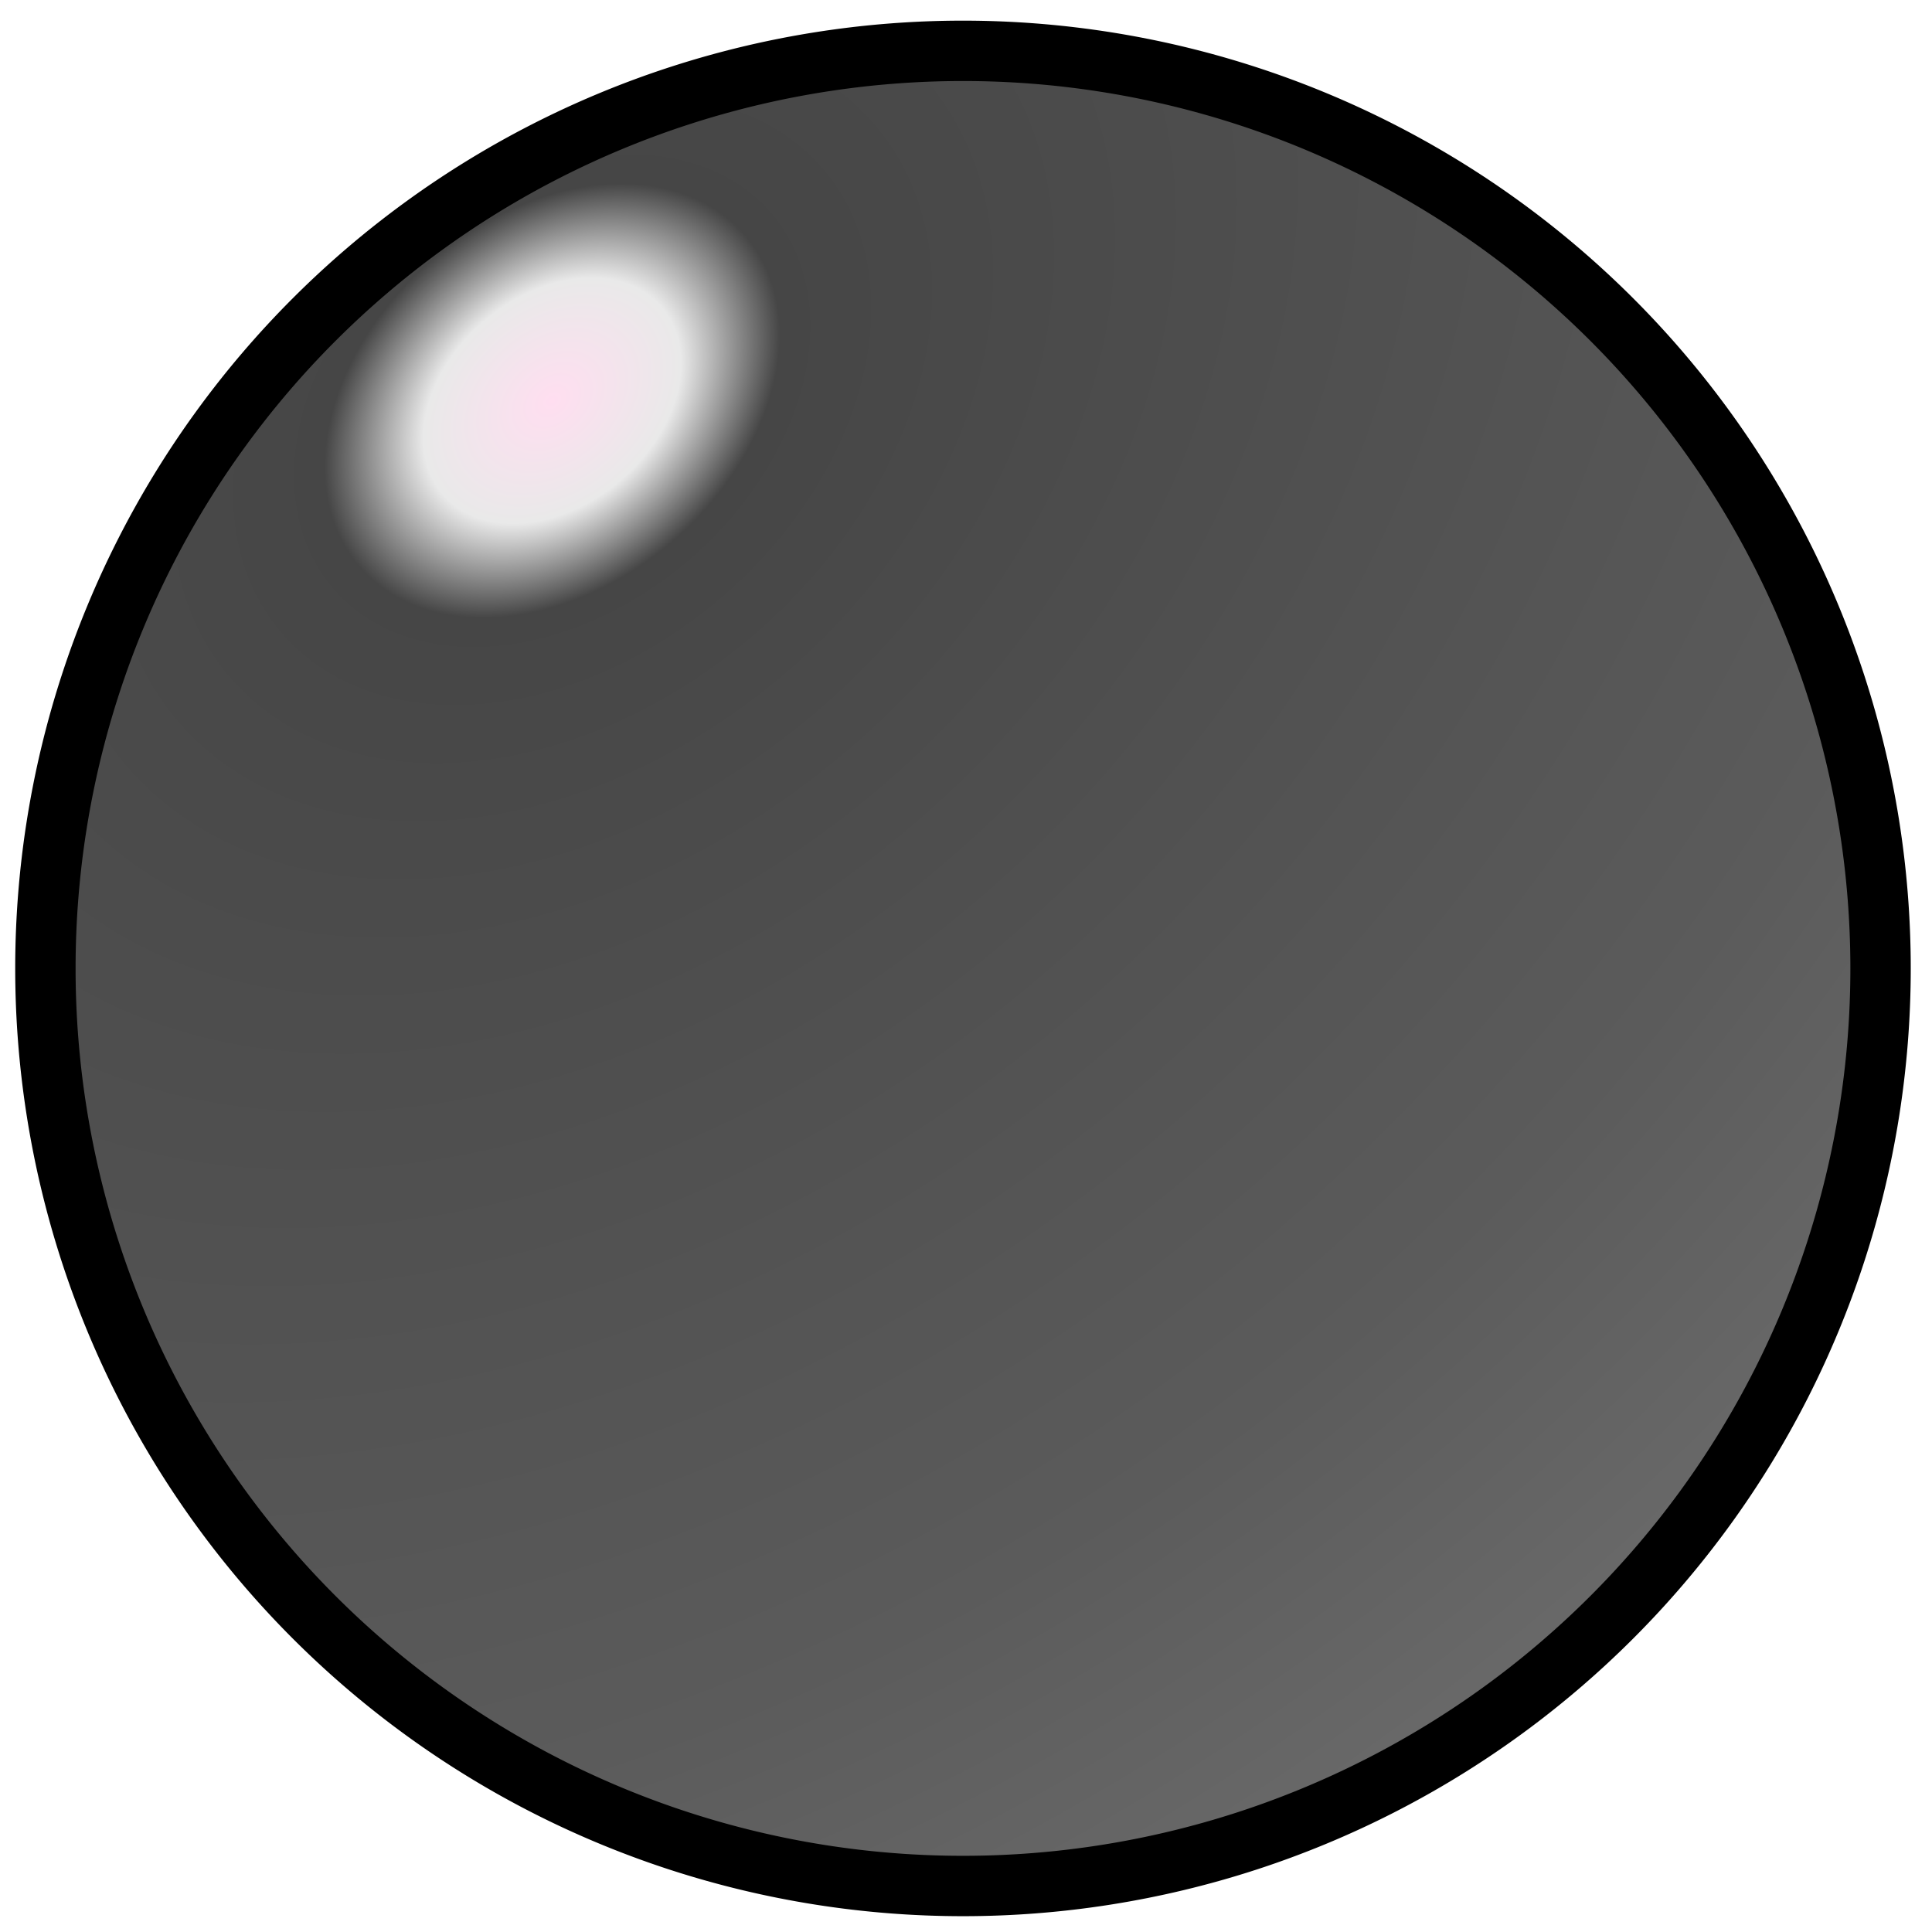 <?xml version="1.0" encoding="UTF-8" standalone="no"?>
<!-- Created with Inkscape (http://www.inkscape.org/) -->

<svg
   xmlns:dc="http://purl.org/dc/elements/1.1/"
   xmlns:cc="http://creativecommons.org/ns#"
   xmlns:rdf="http://www.w3.org/1999/02/22-rdf-syntax-ns#"
   xmlns:svg="http://www.w3.org/2000/svg"
   xmlns="http://www.w3.org/2000/svg"
   xmlns:xlink="http://www.w3.org/1999/xlink"
   xmlns:sodipodi="http://sodipodi.sourceforge.net/DTD/sodipodi-0.dtd"
   xmlns:inkscape="http://www.inkscape.org/namespaces/inkscape"
   width="16"
   height="16"
   id="svg2"
   version="1.1"
   inkscape:version="0.47 r22583"
   sodipodi:docname="running.svg">
  <defs
     id="defs4">
    <linearGradient
       id="linearGradient3590">
      <stop
         style="stop-color:#ffdef0;stop-opacity:1;"
         offset="0"
         id="stop3592" />
      <stop
         id="stop3600"
         offset="0.061"
         style="stop-color:#e9e9e9;stop-opacity:1;" />
      <stop
         id="stop3598"
         offset="0.108"
         style="stop-color:#464646;stop-opacity:1;" />
      <stop
         style="stop-color:#5b5b5b;stop-opacity:1;"
         offset="0.715"
         id="stop3604" />
      <stop
         style="stop-color:#6d6d6d;stop-opacity:1;"
         offset="1"
         id="stop3594" />
    </linearGradient>
    <inkscape:perspective
       sodipodi:type="inkscape:persp3d"
       inkscape:vp_x="0 : 526.18109 : 1"
       inkscape:vp_y="0 : 1000 : 0"
       inkscape:vp_z="744.09448 : 526.18109 : 1"
       inkscape:persp3d-origin="372.04724 : 350.78739 : 1"
       id="perspective10" />
    <radialGradient
       inkscape:collect="always"
       xlink:href="#linearGradient3590"
       id="radialGradient3596"
       cx="5.926"
       cy="2.344"
       fx="5.926"
       fy="2.344"
       r="7.849"
       gradientUnits="userSpaceOnUse"
       gradientTransform="matrix(1.181,1.374,-1.891,1.625,2.106,-8.681)" />
  </defs>
  <sodipodi:namedview
     id="base"
     pagecolor="#ffffff"
     bordercolor="#666666"
     borderopacity="1.0"
     inkscape:pageopacity="0.0"
     inkscape:pageshadow="2"
     inkscape:zoom="49.875"
     inkscape:cx="13.403509"
     inkscape:cy="13.014897"
     inkscape:document-units="px"
     inkscape:current-layer="layer1"
     showgrid="false"
     inkscape:window-width="1920"
     inkscape:window-height="1030"
     inkscape:window-x="1076"
     inkscape:window-y="-3"
     inkscape:window-maximized="1" />
  <g
     inkscape:label="Layer 1"
     inkscape:groupmode="layer"
     id="layer1"
     transform="translate(0,-1036.362)">
    <path
       sodipodi:type="arc"
       style="fill:url(#radialGradient3596);fill-opacity:1;stroke:#000000;stroke-width:0.5;stroke-miterlimit:4;stroke-opacity:1;stroke-dasharray:none"
       id="path2816"
       sodipodi:cx="8.0802002"
       sodipodi:cy="7.97995"
       sodipodi:rx="7.5989976"
       sodipodi:ry="7.5989976"
       d="m 15.679,7.98 a 7.599,7.599 0 1 1 -15.198,0 7.599,7.599 0 1 1 15.198,0 z"
       transform="translate(-0.105,1036.402)"
       inkscape:transform-center-x="-4.6115288"
       inkscape:transform-center-y="4.6716792" />
  </g>
</svg>
